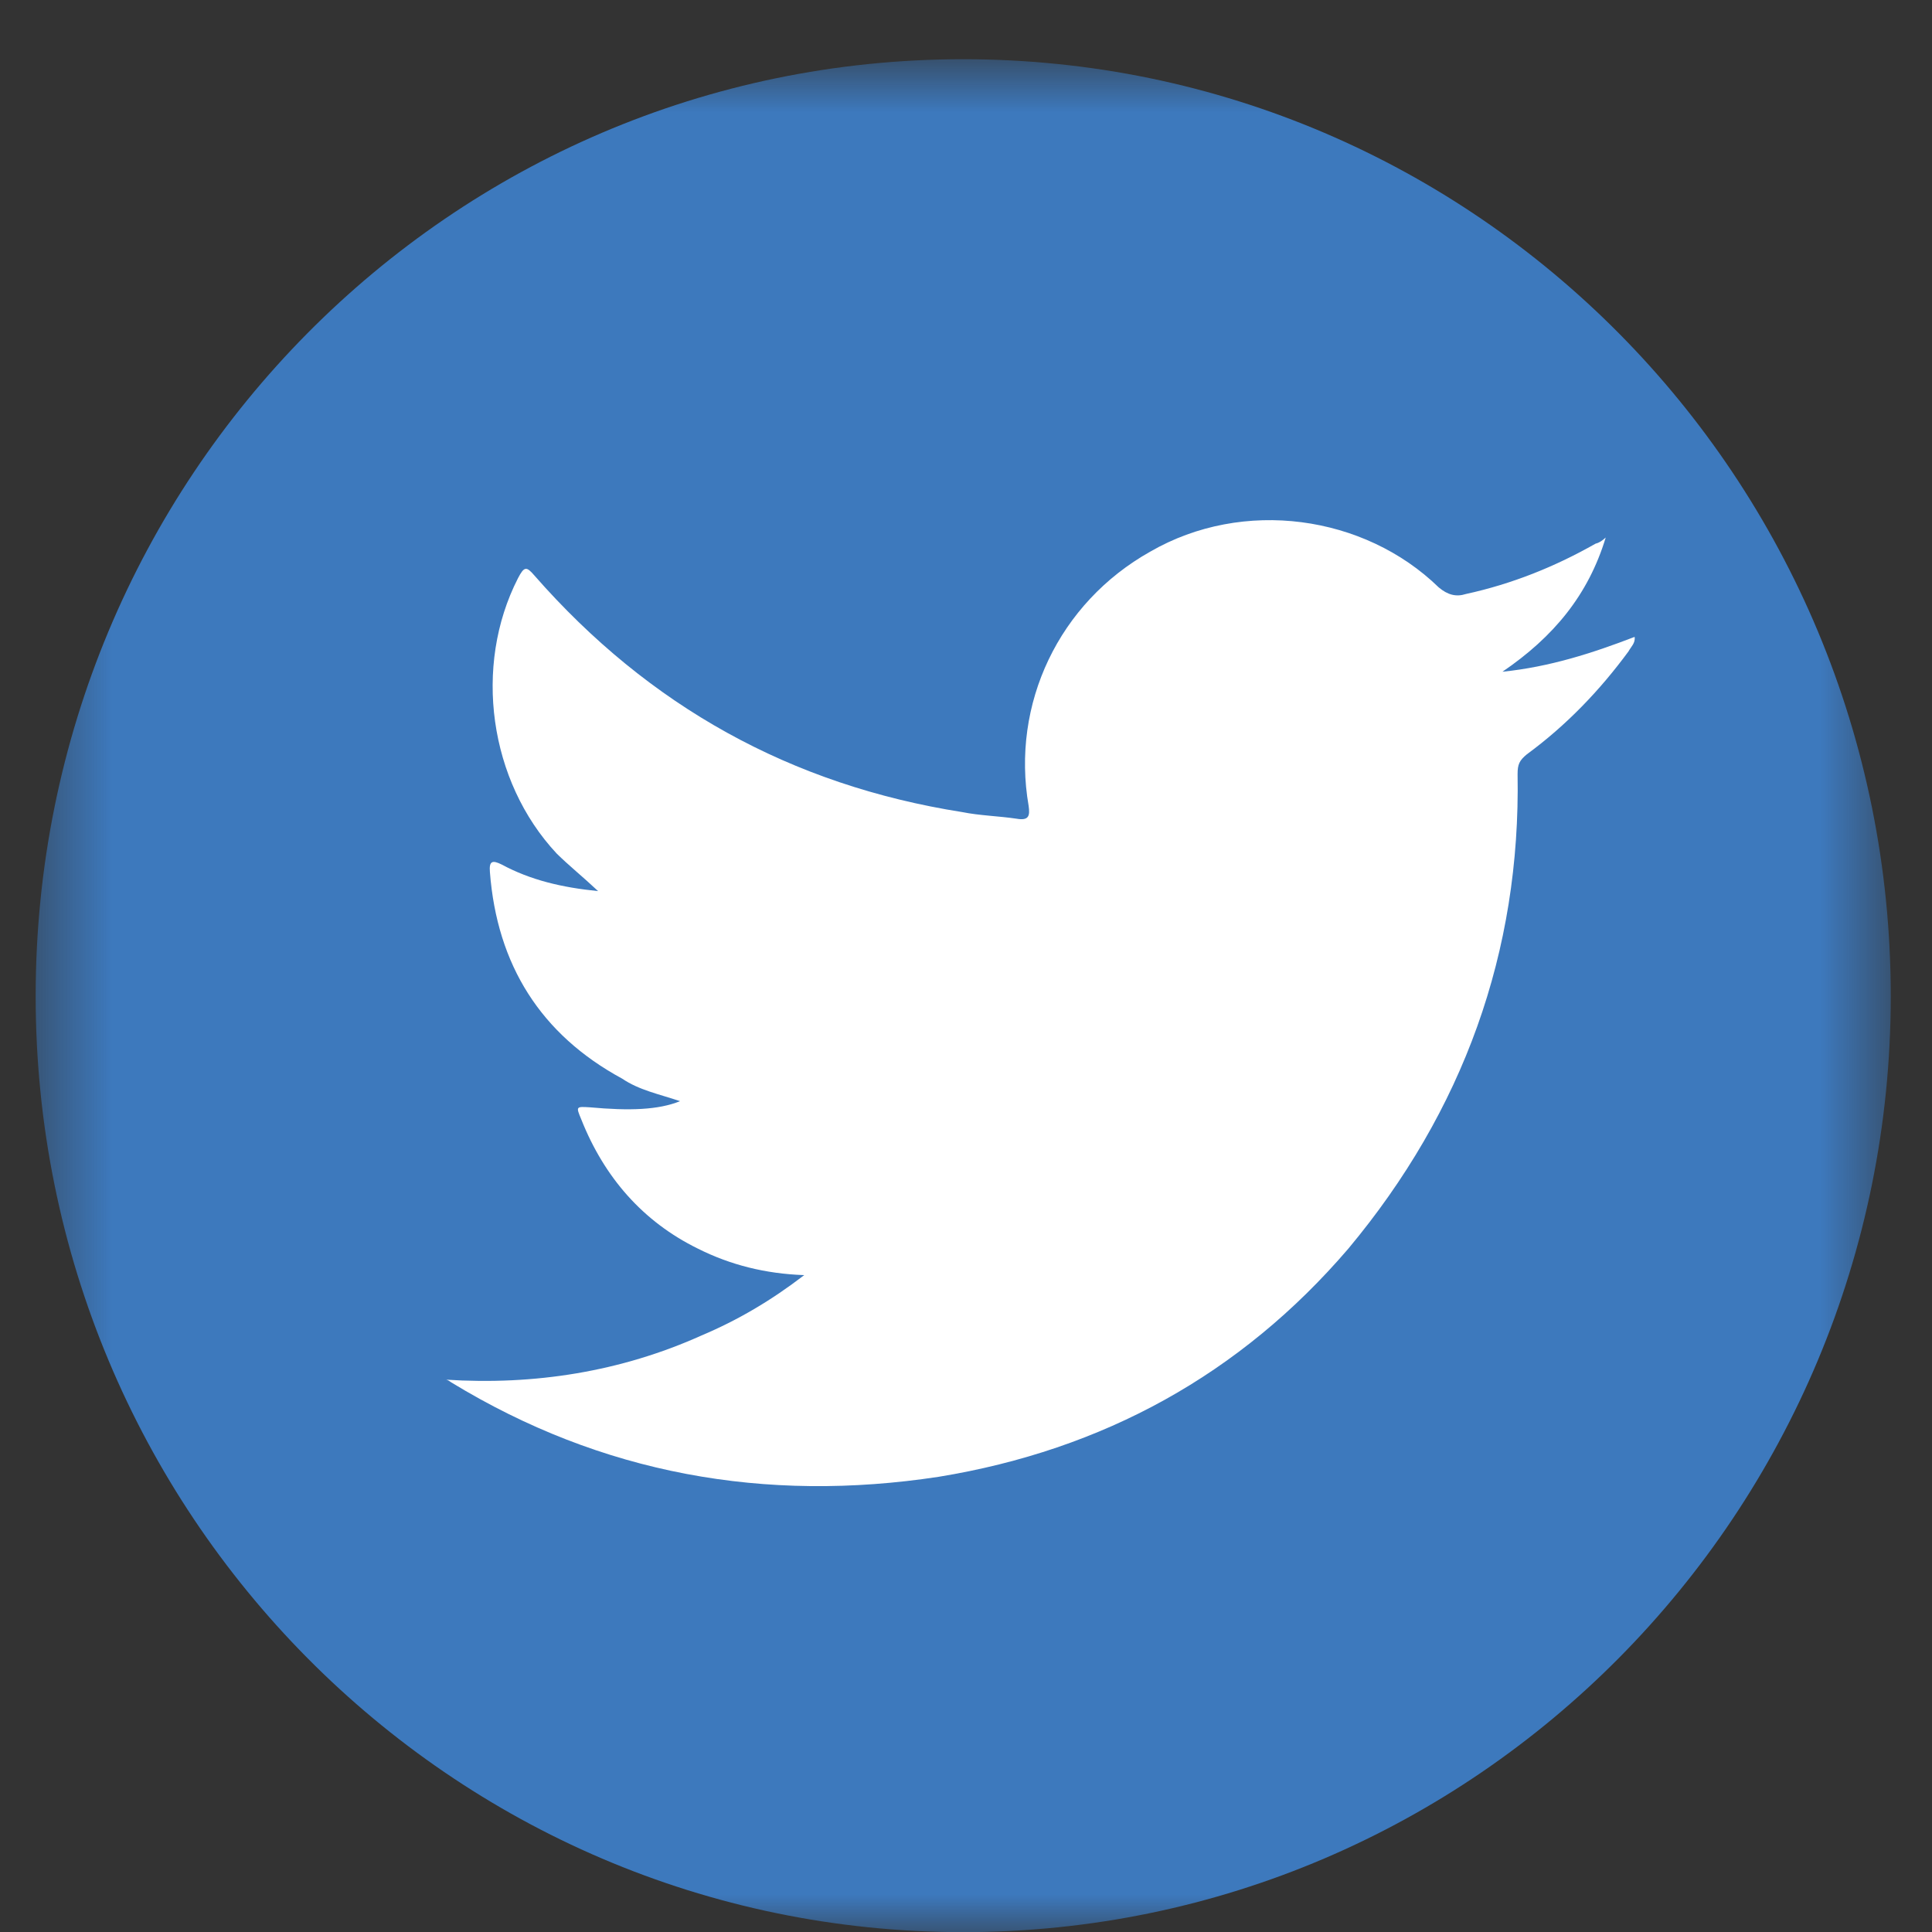 <svg width="26" height="26" viewBox="0 0 26 26" fill="none" xmlns="http://www.w3.org/2000/svg">
<rect x="0" y="0" width="26" height="26" fill="#333333" stroke="none"/>
<mask id="mask0" mask-type="alpha" maskUnits="userSpaceOnUse" x="0" y="0" width="26" height="27">
<path fill-rule="evenodd" clip-rule="evenodd" d="M0.48 0.797H25.445V26H0.48V0.797Z" fill="white"/>
</mask>
<g mask="url(#mask0)">
<path fill-rule="evenodd" clip-rule="evenodd" d="M25.445 13.406C25.445 20.356 19.856 26.002 12.962 26.002C6.063 26.002 0.48 20.356 0.48 13.406C0.48 6.437 6.063 0.797 12.962 0.797C19.856 0.797 25.445 6.437 25.445 13.406Z" fill="#3D79BD"/>
</g>
<path fill-rule="evenodd" clip-rule="evenodd" d="M6 18.567C7.192 18.644 8.355 18.46 9.439 17.973C9.931 17.765 10.374 17.504 10.823 17.16C10.302 17.142 9.829 17.023 9.391 16.803C8.654 16.441 8.133 15.847 7.822 15.063C7.75 14.89 7.75 14.89 7.941 14.902C8.469 14.95 8.858 14.938 9.152 14.819C8.87 14.724 8.601 14.671 8.373 14.516C7.276 13.922 6.689 12.984 6.593 11.736C6.581 11.588 6.623 11.57 6.755 11.636C7.138 11.843 7.564 11.944 8.049 11.992C7.84 11.796 7.654 11.647 7.492 11.487C6.581 10.513 6.366 8.963 6.971 7.781C7.055 7.62 7.085 7.62 7.192 7.745C8.732 9.503 10.644 10.566 12.951 10.929C13.184 10.976 13.442 10.982 13.682 11.018C13.849 11.047 13.861 10.976 13.843 10.846C13.604 9.473 14.251 8.113 15.479 7.424C16.732 6.7 18.361 6.931 19.362 7.905C19.482 8.006 19.596 8.036 19.727 7.994C20.351 7.858 20.926 7.626 21.471 7.317C21.519 7.305 21.555 7.282 21.609 7.234C21.375 8.006 20.908 8.571 20.219 9.04C20.854 8.975 21.429 8.79 21.998 8.571C22.01 8.654 21.951 8.701 21.915 8.767C21.531 9.289 21.082 9.759 20.548 10.151C20.447 10.234 20.423 10.287 20.423 10.418C20.465 12.812 19.692 14.95 18.146 16.803C16.696 18.496 14.844 19.512 12.633 19.874C10.296 20.23 8.097 19.838 6.072 18.603C6.048 18.585 6.018 18.567 6 18.567Z" fill="white"/>
</svg>
